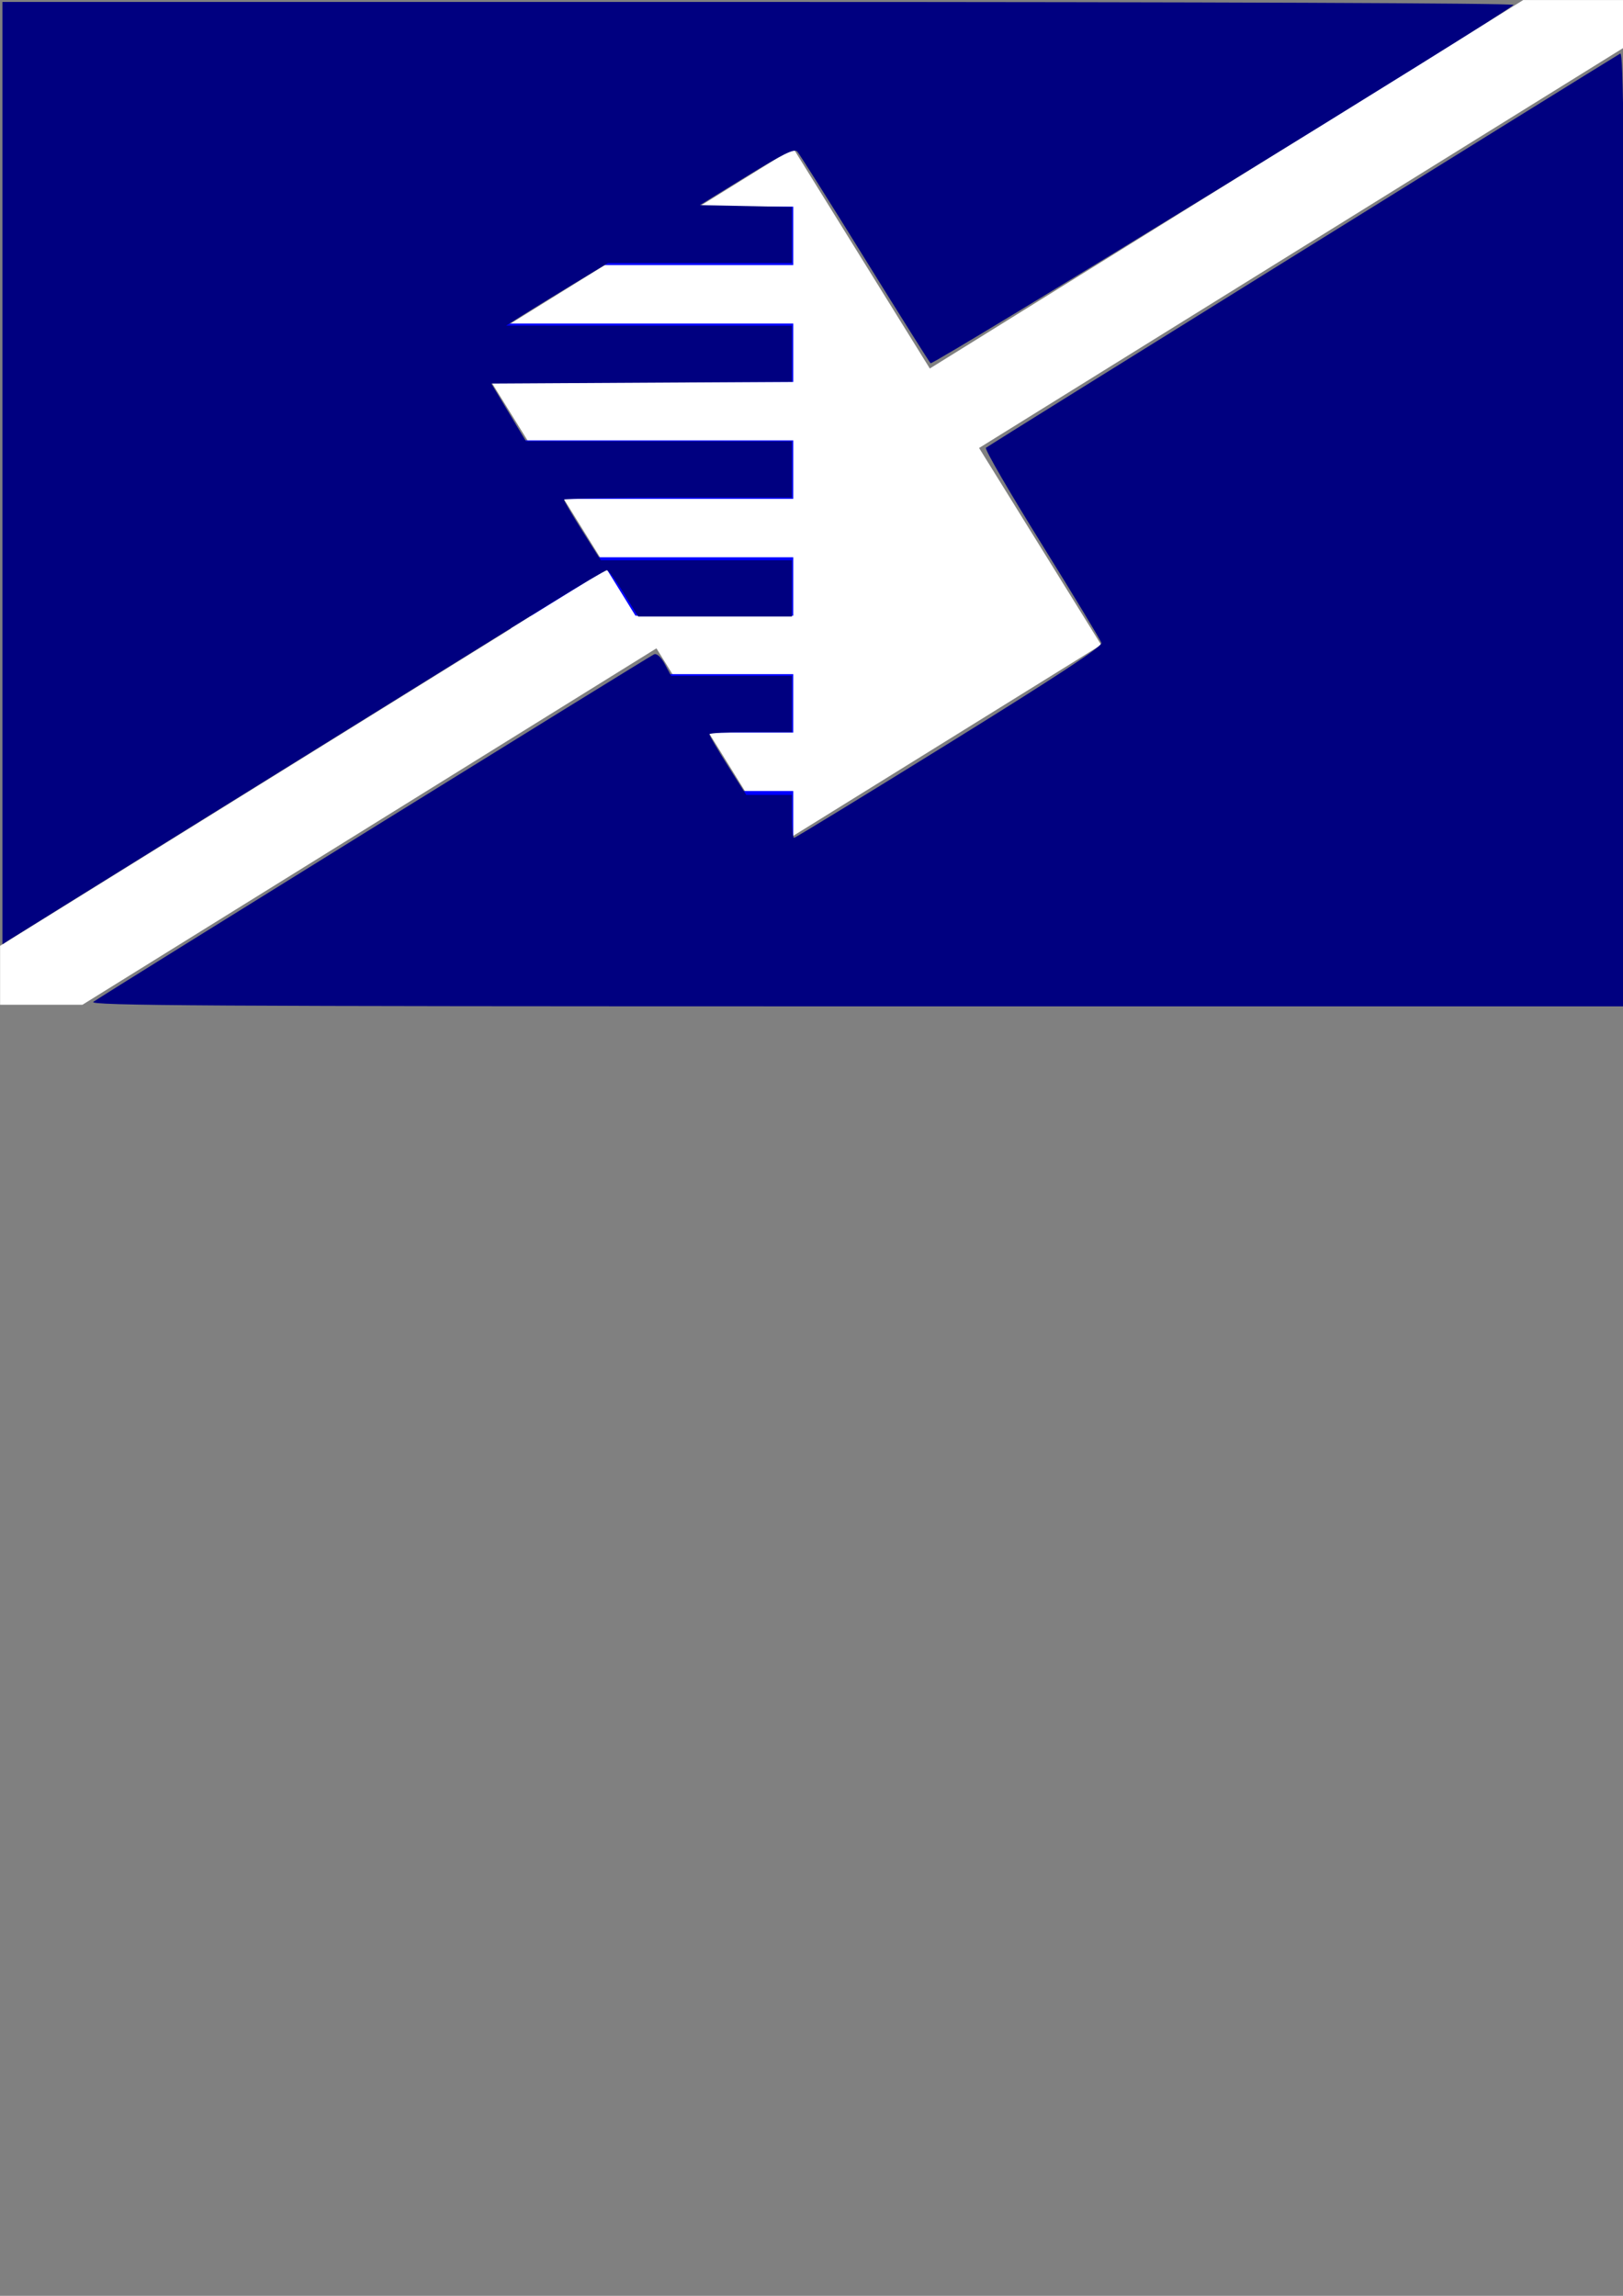 <?xml version="1.0" encoding="UTF-8" standalone="no"?>
<!-- Created with Inkscape (http://www.inkscape.org/) -->

<svg
   xmlns:dc="http://purl.org/dc/elements/1.1/"
   xmlns:cc="http://creativecommons.org/ns#"
   xmlns:rdf="http://www.w3.org/1999/02/22-rdf-syntax-ns#"
   xmlns:svg="http://www.w3.org/2000/svg"
   xmlns="http://www.w3.org/2000/svg"
   xmlns:sodipodi="http://sodipodi.sourceforge.net/DTD/sodipodi-0.dtd"
   xmlns:inkscape="http://www.inkscape.org/namespaces/inkscape"
   width="210mm"
   height="297mm"
   viewBox="0 0 210 297"
   version="1.1"
   id="svg3751"
   inkscape:version="0.92.4 (5da689c313, 2019-01-14)"
   sodipodi:docname="Bandera de El Orden oscura arreglada.svg"
   inkscape:export-filename="C:\Users\Usuario\Documents\Proyecto 1V\Historia de 1V (español)\Banderas\prueba2.png"
   inkscape:export-xdpi="96"
   inkscape:export-ydpi="96">
  <rect x="0" y="0" width="210" height="297" fill="#808080" stroke="none"/>
  <defs
     id="defs3745" />
  <sodipodi:namedview
     id="base"
     pagecolor="#ffffff"
     bordercolor="#666666"
     borderopacity="1.0"
     inkscape:pageopacity="0.0"
     inkscape:pageshadow="2"
     inkscape:zoom="1.15"
     inkscape:cx="533.80944"
     inkscape:cy="1099.7269"
     inkscape:document-units="mm"
     inkscape:current-layer="layer1"
     showgrid="false"
     inkscape:window-width="1366"
     inkscape:window-height="705"
     inkscape:window-x="-8"
     inkscape:window-y="-8"
     inkscape:window-maximized="1"
     inkscape:snap-to-guides="true"
     inkscape:snap-others="false"
     inkscape:snap-nodes="true"
     showguides="true"
     inkscape:guide-bbox="true">
    <sodipodi:guide
       position="233.164,-33.624"
       orientation="1,0"
       inkscape:locked="false"
       id="guide3823" />
  </sodipodi:namedview>
  <g
     inkscape:label="Capa 1"
     inkscape:groupmode="layer"
     id="layer1">
    <rect
       style="fill:#ffffff;stroke-width:0.247"
       id="rect4584"
       width="49.137"
       height="75.595"
       x="27.981"
       y="70.39"
       transform="rotate(-31.805)" />
    <path
       style="fill:#ffffff;stroke-width:0.161"
       d="M 197.085,0.008 0.011,122.36 v 7.624 H 10.662 L 210.165,6.124 V 0.008 Z"
       id="rect4593"
       inkscape:connector-curvature="0"
       inkscape:export-filename="C:\Users\Usuario\Documents\Proyecto 1V\Historia de 1V (español)\Banderas\Bandera de El Orden 4K.png"
       inkscape:export-xdpi="495.0589"
       inkscape:export-ydpi="495.0589" />
    <rect
       style="fill:#0000ff;stroke-width:0.265"
       id="rect34-8"
       width="48.381"
       height="7.56"
       x="54.256"
       y="26.736" />
    <rect
       style="fill:#0000ff;stroke-width:0.265"
       id="rect34-8-6"
       width="48.381"
       height="7.56"
       x="54.256"
       y="41.855" />
    <rect
       style="fill:#0000ff;stroke-width:0.265"
       id="rect34-8-3"
       width="48.381"
       height="7.56"
       x="54.256"
       y="56.974" />
    <rect
       style="fill:#0000ff;stroke-width:0.265"
       id="rect34-8-6-8"
       width="48.381"
       height="7.56"
       x="54.256"
       y="72.094" />
    <rect
       style="fill:#0000ff;stroke-width:0.158"
       id="rect34-8-8"
       width="17.351"
       height="7.56"
       x="85.285"
       y="87.213" />
    <rect
       style="fill:#0000ff;stroke-width:0.111"
       id="rect34-8-6-7"
       width="8.485"
       height="7.56"
       x="94.151"
       y="102.332" />
    <rect
       style="fill:#ffffff;stroke-width:0.259"
       id="rect236"
       width="12.034"
       height="14.575"
       x="103.893"
       y="-28.066"
       transform="rotate(58.282)" />
    <path
       style="fill:#000080;stroke-width:1.613"
       d="M 1.184,230.978 V 0.954 H 370.862 c 218.699,0 369.052,0.592 368.145,1.449 C 733.641,7.478 455.452,178.442 454.366,177.332 453.625,176.574 439.091,153.454 422.069,125.954 405.046,98.454 390.288,75.061 389.272,73.97 c -1.438,-1.545 -6.904,1.132 -24.703,12.097 l -22.855,14.08 22.477,0.448 22.477,0.448 v 13.665 13.665 h -44.893 -44.893 l -16.8,10.209 c -9.24,5.615 -20.429,12.496 -24.865,15.292 l -8.065,5.083 69.758,0.031 69.758,0.031 v 13.693 13.693 l -73.389,0.419 -73.389,0.419 8.469,14.08 8.469,14.08 64.919,0.033 64.919,0.033 v 13.71 13.71 h -55.645 c -30.605,0 -55.645,0.466 -55.645,1.035 0,0.569 4.057,7.464 9.015,15.323 l 9.015,14.288 h 46.63 46.63 v 13.71 13.71 h -37.532 -37.532 l -6.967,-11.29 c -3.832,-6.21 -7.564,-11.29 -8.294,-11.29 -0.73,0 -12.822,7.132 -26.872,15.849 C 174.078,353.408 7.821,456.701 4.813,458.65 l -3.629,2.352 z"
       id="path42"
       inkscape:connector-curvature="0"
       transform="scale(0.265)" />
    <path
       style="fill:#000080;stroke-width:1.613"
       d="m 45.583,489.067 c 6.588,-4.576 271.713,-168.853 273.805,-169.656 1.336,-0.513 3.385,1.383 5.262,4.868 l 3.074,5.707 h 29.472 29.472 v 13.71 13.71 h -20.161 c -11.089,0 -20.161,0.466 -20.161,1.035 0,0.569 4.057,7.464 9.015,15.323 l 9.015,14.288 h 11.146 11.146 v 10.484 c 0,5.766 0.47,10.484 1.045,10.484 0.575,0 34.72,-20.867 75.878,-46.371 52.958,-32.816 74.642,-47.078 74.18,-48.79 -0.359,-1.331 -13.477,-23.047 -29.152,-48.259 -15.674,-25.212 -27.933,-46.366 -27.241,-47.009 0.945,-0.879 299.207,-186.193 309.725,-192.436 1.609,-0.955 2.016,45.872 2.016,231.963 V 491.276 H 417.761 c -318.29,0 -374.875,-0.336 -372.177,-2.21 z"
       id="path44"
       inkscape:connector-curvature="0"
       transform="scale(0.265)" />
  </g>
</svg>
